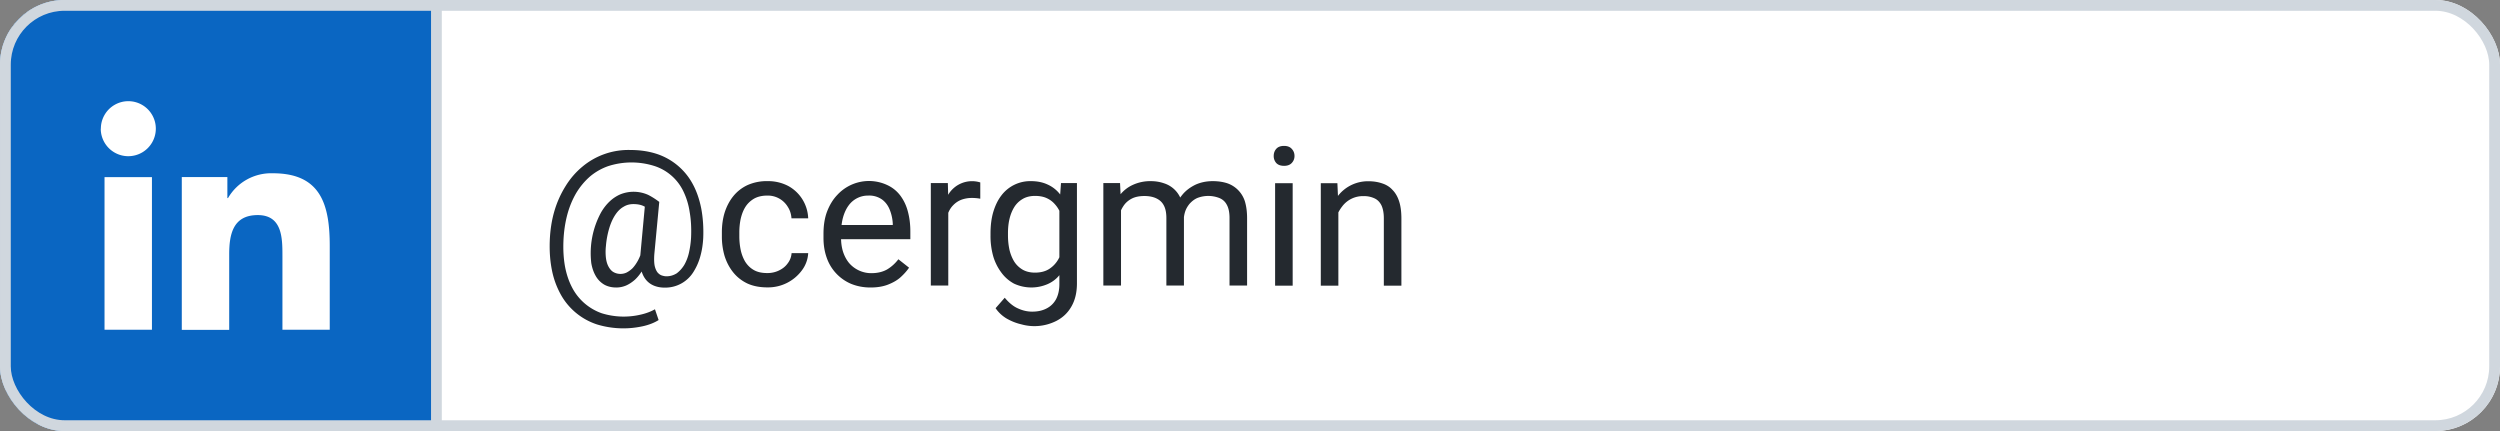 <svg width="232" height="40" fill="none" xmlns="http://www.w3.org/2000/svg"><rect width="100%" height="100%" fill="#808080" stroke="none"/><g clip-path="url(#a)"><rect width="232" height="40" rx="6" fill="#fff"/><path d="M40.5 0v-.5H11.96c-2.8 0-4.94 0-6.61.22-1.69.23-2.96.7-3.95 1.68-.98 1-1.45 2.26-1.68 3.95C-.5 7.02-.5 9.17-.5 11.96v16.08c0 2.8 0 4.94.22 6.61.23 1.69.7 2.96 1.68 3.95 1 .98 2.26 1.45 3.95 1.68 1.67.22 3.82.22 6.61.22H40.5V0Z" fill="#0A66C2"/><path d="M8.43 5.3H8.3h23.68H8.43ZM31.9 35H8.4 31.9ZM26.2 30.6h4.4v-7.77c0-3.81-.81-6.75-5.27-6.75-1.71-.06-3.31.82-4.17 2.3h-.06v-1.95h-4.23v14.18h4.4V23.6c0-1.85.35-3.64 2.65-3.64 2.26 0 2.29 2.11 2.29 3.75v6.9ZM9.35 11.94a2.55 2.55 0 1 0 5.11 0 2.55 2.55 0 0 0-5.1 0ZM9.7 30.6h4.4V16.44H9.7v14.18Z" fill="#fff"/><path d="M40.5 0v-.5H11.96c-2.8 0-4.94 0-6.61.22-1.69.23-2.96.7-3.95 1.68-.98 1-1.45 2.26-1.68 3.95C-.5 7.02-.5 9.17-.5 11.96v16.08c0 2.8 0 4.94.22 6.61.23 1.69.7 2.96 1.68 3.95 1 .98 2.26 1.45 3.95 1.68 1.67.22 3.82.22 6.61.22H40.5V0Z" stroke="#D0D7DE"/><path d="M65.26 22.08c-.03.54-.1 1.08-.25 1.63a5.33 5.33 0 0 1-.63 1.48 3.07 3.07 0 0 1-2.72 1.5c-.4 0-.76-.08-1.06-.22-.3-.14-.55-.35-.74-.62-.19-.27-.32-.6-.4-.98-.06-.38-.08-.8-.03-1.27l.45-4.87h1.3l-.46 4.87c-.03.43-.02.78.03 1.05.06.27.15.47.26.62.12.14.25.24.4.29.15.05.3.08.44.08.35 0 .66-.1.94-.27.27-.2.5-.45.7-.77.19-.33.34-.7.44-1.13.1-.44.17-.9.2-1.4.04-.86 0-1.67-.13-2.4a6.63 6.63 0 0 0-.6-1.95 4.51 4.51 0 0 0-2.75-2.34 7.04 7.04 0 0 0-4.22.04c-.62.22-1.18.54-1.68.96-.49.43-.91.93-1.27 1.52-.35.6-.63 1.26-.83 2-.2.75-.32 1.54-.36 2.4-.04.88.01 1.69.14 2.42.14.74.36 1.39.66 1.96a4.94 4.94 0 0 0 2.75 2.39 6.86 6.86 0 0 0 3.6.13c.54-.12.99-.3 1.34-.5l.34 1c-.41.26-.92.46-1.54.59a8.38 8.38 0 0 1-4.17-.18 5.95 5.95 0 0 1-3.36-2.76 7.76 7.76 0 0 1-.83-2.27c-.17-.84-.24-1.77-.2-2.78.04-.96.18-1.87.43-2.72a9.3 9.3 0 0 1 1.03-2.3c.43-.7.95-1.3 1.55-1.8a6.65 6.65 0 0 1 4.49-1.56c.9 0 1.72.13 2.45.37a5.86 5.86 0 0 1 3.3 2.76c.37.67.63 1.43.8 2.27.16.84.23 1.76.19 2.76Zm-9.03.75a4.9 4.9 0 0 0 0 1.1c.04.32.12.59.24.81.12.22.27.4.46.51a1.33 1.33 0 0 0 1.2.05c.2-.1.38-.23.56-.4.18-.19.35-.43.51-.72.16-.3.3-.64.4-1.05l.58.63c-.14.48-.31.9-.53 1.26-.21.37-.45.67-.71.92-.27.24-.55.43-.85.56-.29.12-.59.18-.9.18-.42 0-.8-.09-1.12-.27a2.16 2.16 0 0 1-.78-.79c-.2-.34-.34-.74-.42-1.21a7.92 7.92 0 0 1 .9-4.68c.24-.42.52-.77.82-1.05.31-.29.64-.5.99-.65a3.3 3.3 0 0 1 2.56.05c.36.18.7.4 1.03.65l-.75.87c-.17-.16-.39-.32-.66-.46-.28-.14-.6-.2-.98-.2-.32 0-.62.07-.9.24-.29.16-.54.4-.77.74-.22.33-.41.73-.56 1.22a8.02 8.02 0 0 0-.32 1.69Zm14.99 2.51c.38 0 .74-.08 1.07-.24.33-.16.6-.37.8-.65.22-.28.34-.6.37-.96H75a2.9 2.9 0 0 1-.57 1.58 3.9 3.9 0 0 1-3.21 1.6c-.72 0-1.34-.12-1.88-.37-.52-.25-.96-.6-1.31-1.04-.35-.44-.61-.94-.79-1.51a6.38 6.38 0 0 1-.25-1.82v-.37c0-.64.08-1.24.25-1.81.18-.57.44-1.08.79-1.52.35-.44.79-.79 1.31-1.04a4.34 4.34 0 0 1 1.88-.38 4 4 0 0 1 1.95.46A3.56 3.56 0 0 1 75 20.26h-1.55c-.03-.4-.14-.75-.34-1.06a2.16 2.16 0 0 0-1.9-1.05c-.5 0-.92.1-1.26.3-.33.2-.6.46-.8.79-.2.33-.33.7-.42 1.1-.08.4-.12.8-.12 1.22v.37c0 .42.04.83.12 1.23.08.4.22.77.41 1.1.2.33.47.6.8.79.34.2.76.29 1.27.29Zm9.56 1.34c-.66 0-1.26-.12-1.8-.34a4.08 4.08 0 0 1-2.26-2.42c-.2-.56-.3-1.17-.3-1.84v-.37c0-.77.1-1.46.33-2.07.23-.6.54-1.12.94-1.54a4 4 0 0 1 4.64-.93c.5.23.9.56 1.22.98.31.42.55.9.7 1.48.15.56.23 1.17.23 1.84v.73h-7.1v-1.32h5.47v-.13a4.05 4.05 0 0 0-.26-1.23c-.15-.4-.38-.73-.7-.98a2.05 2.05 0 0 0-1.32-.39 2.21 2.21 0 0 0-1.82.92c-.22.3-.4.68-.52 1.12-.12.44-.18.95-.18 1.52v.37c0 .45.06.88.18 1.27.13.4.31.74.55 1.04a2.71 2.71 0 0 0 2.08.96c.58 0 1.07-.12 1.47-.35.4-.24.74-.55 1.04-.94l.99.78c-.2.3-.47.6-.79.89-.31.28-.7.5-1.16.68-.46.18-1 .27-1.63.27Zm7.22-8.2v8.02h-1.62v-9.51h1.58l.04 1.5Zm2.97-1.54v1.5a4.12 4.12 0 0 0-.8-.07c-.37 0-.7.07-.99.18-.29.12-.53.29-.73.5-.2.2-.36.46-.47.75-.11.29-.19.6-.22.95l-.46.27c0-.58.06-1.12.17-1.62.11-.5.3-.95.53-1.34a2.57 2.57 0 0 1 2.97-1.13Zm7.5.05h1.47v9.3c0 .85-.17 1.56-.51 2.15-.34.6-.81 1.04-1.42 1.35a4.5 4.5 0 0 1-3.26.3c-.44-.1-.87-.27-1.3-.51a3.25 3.25 0 0 1-1.06-.98l.85-.97c.4.48.82.82 1.25 1 .44.2.87.29 1.3.29.52 0 .96-.1 1.34-.3.37-.19.66-.47.87-.85.2-.38.31-.84.31-1.4v-7.29l.15-2.09Zm-6.55 4.86v-.18c0-.73.08-1.39.25-1.98.18-.6.42-1.11.75-1.54a3.35 3.35 0 0 1 2.75-1.34c.6 0 1.12.11 1.56.32a3 3 0 0 1 1.14.9c.32.4.57.87.75 1.43.18.56.31 1.19.38 1.89v.8c-.06.7-.19 1.33-.38 1.89a4.44 4.44 0 0 1-.75 1.42c-.3.4-.69.7-1.14.9a3.8 3.8 0 0 1-3.13-.04 3.52 3.52 0 0 1-1.17-1.02 4.79 4.79 0 0 1-.76-1.52 6.95 6.95 0 0 1-.25-1.93Zm1.62-.18v.18c0 .48.05.92.14 1.34.1.41.25.78.45 1.1.2.31.47.56.78.74.32.18.7.27 1.14.27.53 0 .98-.12 1.33-.35.35-.23.63-.53.84-.9.2-.38.37-.78.49-1.22V20.7a4.32 4.32 0 0 0-.3-.93c-.13-.3-.3-.58-.51-.81a2.2 2.2 0 0 0-.76-.57c-.3-.14-.67-.21-1.08-.21-.44 0-.83.09-1.15.28-.31.18-.58.43-.78.75-.2.32-.35.69-.45 1.11-.1.42-.14.86-.14 1.34Zm10.49-2.79v7.62h-1.64v-9.51h1.55l.09 1.89Zm-.34 2.5-.75-.02c0-.65.09-1.25.25-1.8.17-.56.4-1.04.73-1.45.32-.41.72-.73 1.2-.95a3.85 3.85 0 0 1 1.67-.35c.45 0 .86.07 1.23.2a2.48 2.48 0 0 1 1.62 1.62c.16.43.23.94.23 1.53v6.34h-1.63v-6.26c0-.5-.08-.9-.25-1.2-.16-.3-.4-.5-.7-.64-.3-.14-.67-.21-1.08-.21-.48 0-.88.08-1.2.25-.32.17-.58.4-.77.7-.2.3-.34.65-.42 1.03-.09.38-.13.79-.13 1.21Zm6.16-.9-1.09.34c.01-.52.1-1.02.26-1.5.17-.48.41-.9.73-1.28s.72-.67 1.19-.9c.46-.21 1-.33 1.6-.33.51 0 .96.07 1.36.2a2.6 2.6 0 0 1 1.63 1.69c.13.44.2.95.2 1.55v6.25h-1.63v-6.27c0-.53-.09-.94-.26-1.24-.16-.3-.4-.5-.7-.62a2.82 2.82 0 0 0-2.02 0c-.28.12-.5.3-.7.51-.18.21-.33.45-.43.73-.09.27-.14.57-.14.88ZM119.96 17v9.51h-1.63v-9.51h1.63Zm-1.76-2.52c0-.27.08-.49.24-.67.16-.18.4-.27.72-.27.31 0 .55.09.71.27.17.18.26.4.26.67 0 .25-.09.47-.26.65-.16.17-.4.26-.7.26-.33 0-.57-.09-.73-.26a.96.96 0 0 1-.24-.65Zm6 4.55v7.48h-1.63v-9.51h1.54l.09 2.03Zm-.39 2.36-.68-.02c.01-.65.1-1.25.3-1.8.18-.56.44-1.04.78-1.45a3.52 3.52 0 0 1 2.8-1.3c.46 0 .88.07 1.26.2.37.12.7.32.95.6.27.27.48.63.62 1.07.14.43.21.96.21 1.59v6.23h-1.63v-6.25c0-.5-.08-.9-.22-1.2-.15-.3-.36-.52-.64-.65a2.3 2.3 0 0 0-1.04-.21 2.4 2.4 0 0 0-1.96.95 3.53 3.53 0 0 0-.75 2.24Z" fill="#24292F"/></g><rect x=".5" y=".5" width="231" height="39" rx="5.5" stroke="#D0D7DE"/><defs><clipPath id="a"><rect width="232" height="40" rx="6" fill="#fff"/></clipPath></defs></svg>